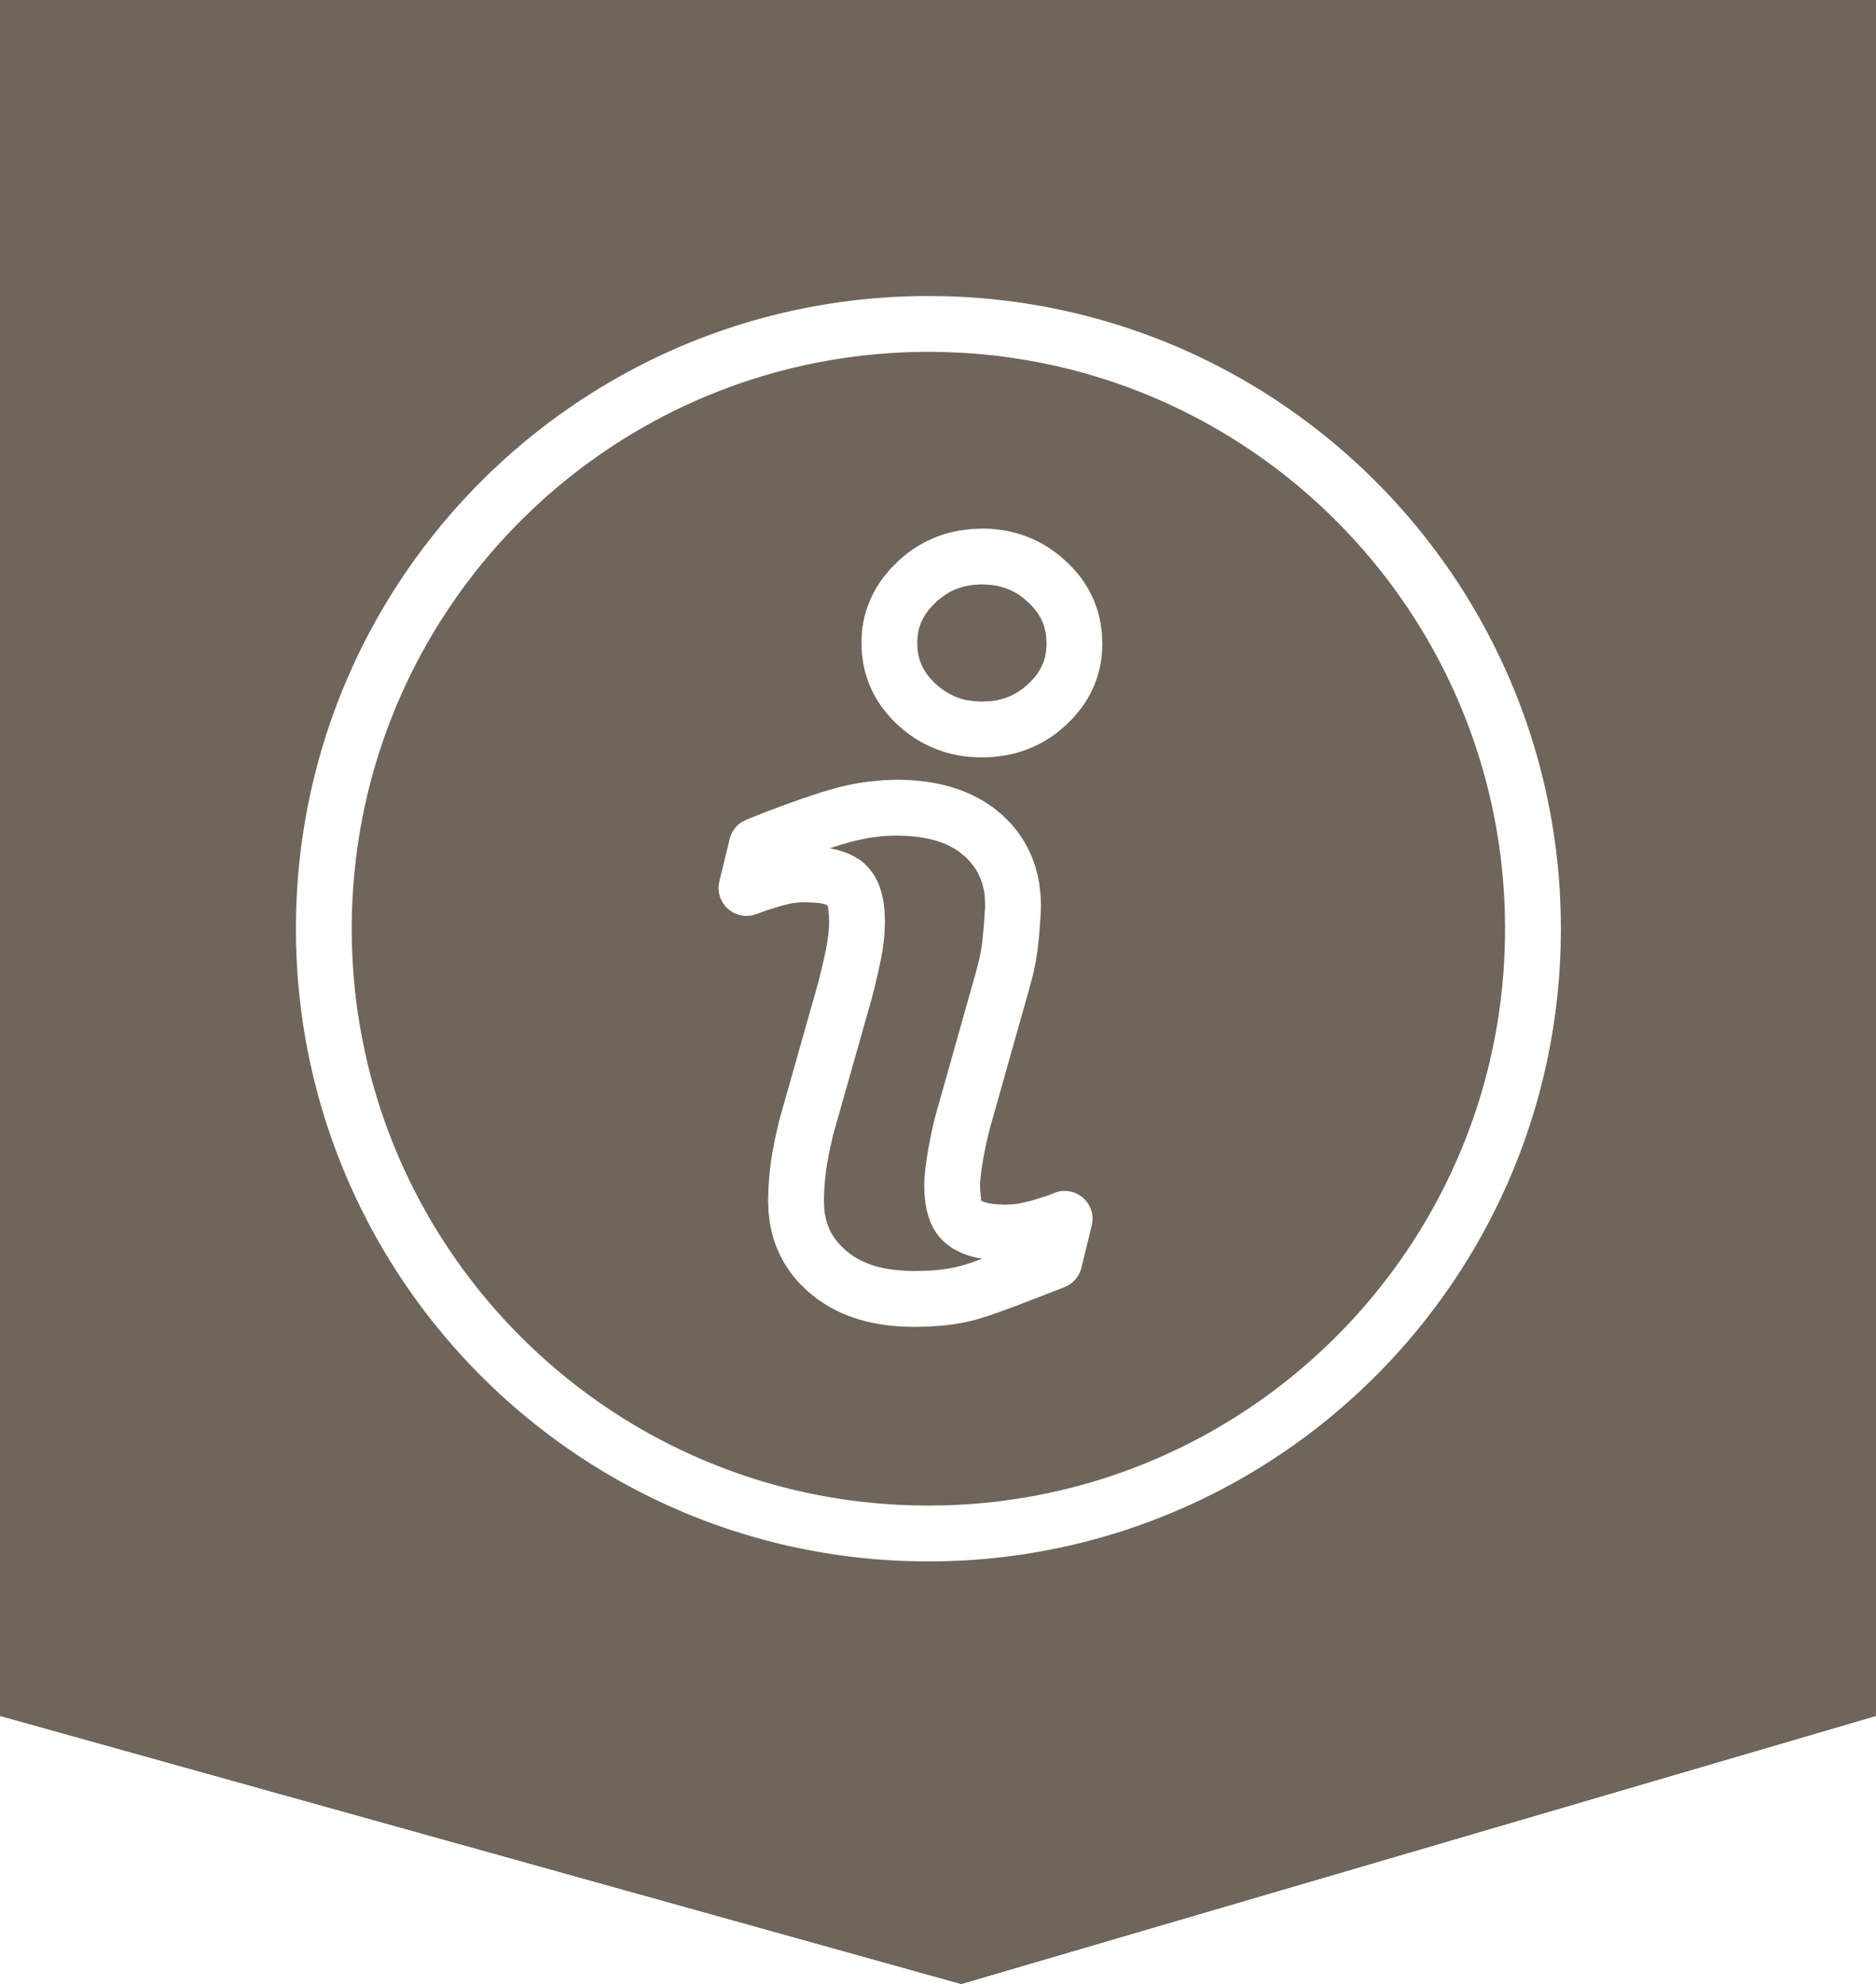 <svg width="70" height="74" viewBox="0 0 70 74" xmlns="http://www.w3.org/2000/svg" xmlns:xlink="http://www.w3.org/1999/xlink">
    <defs>
        <path id="393ji57m4b" d="M0 0h70v64L35.865 74 0 64z"/>
        <path d="M2.083 24.642c0 12.456 10.102 22.558 22.56 22.558C37.097 47.2 47.2 37.098 47.2 24.642c0-12.459-10.104-22.559-22.556-22.559-12.459 0-22.56 10.1-22.56 22.559m22.118-8.371c-.677-.627-1.019-1.39-1.019-2.277 0-.89.344-1.652 1.02-2.286.68-.635 1.497-.95 2.443-.95.95 0 1.762.315 2.435.95.673.634 1.01 1.396 1.01 2.286 0 .89-.337 1.65-1.01 2.277-.673.627-1.485.94-2.435.94-.946 0-1.763-.313-2.444-.94M18.24 21.54c.952-.388 1.862-.721 2.729-.996.868-.277 1.691-.417 2.464-.417 1.396 0 2.475.342 3.232 1.013.754.675 1.135 1.552 1.135 2.629 0 .22-.027.614-.08 1.177a8.098 8.098 0 0 1-.289 1.55l-1.446 5.119c-.118.408-.225.879-.318 1.404-.092.525-.14.927-.14 1.196 0 .679.15 1.143.456 1.39.302.247.832.37 1.582.37.35 0 .747-.063 1.193-.185.442-.121.765-.232.967-.325l-.388 1.579a77.403 77.403 0 0 1-2.779 1.048c-.691.241-1.495.36-2.41.36-1.406 0-2.5-.344-3.277-1.03-.781-.684-1.169-1.553-1.169-2.612 0-.408.03-.829.085-1.258.059-.427.155-.906.282-1.448l1.454-5.133c.13-.492.237-.96.327-1.396.085-.44.13-.842.13-1.21 0-.652-.136-1.109-.407-1.37-.27-.255-.788-.383-1.552-.383-.373 0-.76.057-1.154.173a15.6 15.6 0 0 0-1.013.336" id="y3p9q1t6pc"/>
        <filter x="-8.6%" y="-8.1%" width="117.1%" height="116.2%" filterUnits="objectBoundingBox" id="6catfyis1a">
            <feOffset in="SourceAlpha" result="shadowOffsetOuter1"/>
            <feGaussianBlur stdDeviation="2" in="shadowOffsetOuter1" result="shadowBlurOuter1"/>
            <feColorMatrix values="0 0 0 0 0 0 0 0 0 0 0 0 0 0 0 0 0 0 0.232 0" in="shadowBlurOuter1"/>
        </filter>
    </defs>
    <g fill="none" fill-rule="evenodd">
        <g>
            <use fill="#000" filter="url(#6catfyis1a)" xlink:href="#393ji57m4b"/>
            <use fill="#6F655B" xlink:href="#393ji57m4b"/>
        </g>
        <path d="m34.644 11.042.628.008c12.325.322 22.302 10.102 22.938 22.362l.024.615.008.628-.008.615C57.91 47.596 48.13 57.574 35.873 58.21l-.615.024-.628.008-.614-.009C21.248 57.9 11.042 47.44 11.042 34.642c0-13.034 10.568-23.6 23.602-23.6zm-.009 2.08-.583.011c-11.61.314-20.927 9.824-20.927 21.509 0 11.47 8.993 20.88 20.342 21.485l.59.024.573.007.587-.007c11.225-.294 20.317-9.197 20.91-20.334l.024-.588.008-.574-.008-.587c-.294-11.228-9.196-20.318-20.332-20.912l-.588-.023-.596-.01zm-1.202 15.963c1.282 0 2.375.258 3.286.81l.333.22.341.28.271.267c.6.642.973 1.414 1.116 2.318l.047.395.015.412-.01.294-.045.64-.031.341-.044.39-.062.401-.084.416-.132.51-1.518 5.379-.129.552-.093.479-.048.29a8.81 8.81 0 0 0-.063.482l-.015.22.008.24c.013.19.042.309.03.326l-.017-.007-.015.006.074.055c.078.045.237.088.458.111l.176.014.238.008.23-.009.215-.026.217-.04.292-.071.587-.18.118-.043.136-.058a1.042 1.042 0 0 1 1.45 1.04l-.028.166-.388 1.579a1.042 1.042 0 0 1-.452.63l-.179.091-1.778.686-.723.265-.356.124-.467.142c-.384.1-.79.171-1.23.215l-.453.034-.592.014-.488-.014c-1.072-.061-2.003-.319-2.803-.804l-.336-.222-.341-.278-.28-.268a4.266 4.266 0 0 1-1.147-2.314l-.048-.394-.015-.413.012-.459.032-.463.053-.47.053-.346.094-.503.162-.725 1.446-5.105.118-.465.105-.448.088-.408.048-.269.052-.42.014-.302-.009-.268-.037-.32-.038-.057-.031-.014a1.566 1.566 0 0 0-.346-.069l-.17-.013-.251-.008-.217.006-.237.025-.094.015-.335.081-.544.17-.421.15a1.042 1.042 0 0 1-1.393-1.056l.027-.17.386-1.582c.064-.262.226-.487.45-.63l.177-.092.715-.283.713-.268.701-.248.694-.229.543-.157c.381-.1.756-.174 1.134-.225l.572-.058.506-.018zm.01 2.082-.406.016c-.273.02-.555.058-.838.114l-.424.097-.48.139-.337.109.052.009c.293.055.563.142.819.274l.252.146.131.102.156.15.185.226c.215.31.349.677.417 1.12l.039.348.011.387-.016.417-.03.312-.047.335-.059.326-.1.464-.113.485-.13.512-1.44 5.08-.138.624-.08.42-.044.288-.043.382-.027.373-.01.345.011.301c.038.444.175.823.403 1.14l.188.227.175.173.23.185c.406.292.932.485 1.572.568l.398.037.4.013.507-.013c.342-.019.66-.058.937-.113l.263-.06.384-.115.45-.162-.18-.028a3.184 3.184 0 0 1-.643-.204l-.302-.155-.28-.211-.188-.19c-.292-.344-.462-.774-.538-1.303l-.035-.33-.009-.346.007-.205.029-.331.067-.496.055-.328.101-.522.076-.343.083-.336 1.519-5.384.117-.453.059-.295.045-.29.067-.657.048-.73-.011-.309a2.332 2.332 0 0 0-.393-1.16l-.181-.225-.16-.164-.223-.18c-.476-.344-1.133-.549-1.982-.594l-.365-.012zm3.203-11.45c.93 0 1.775.243 2.536.747l.32.232.326.286.27.28c.502.567.827 1.22.965 1.97l.053.384.016.428-.02.38a3.952 3.952 0 0 1-.8 2.032l-.25.303-.305.305-.297.25a4.394 4.394 0 0 1-2.03.875l-.39.048-.438.014-.394-.017a4.494 4.494 0 0 1-2.714-1.199c-.678-.628-1.112-1.385-1.28-2.274l-.055-.39-.016-.428.02-.38c.074-.74.34-1.417.806-2.035l.25-.303.307-.31.299-.253a4.415 4.415 0 0 1 2.037-.881l.391-.049.393-.015zm.008 2.08-.267.014c-.39.034-.738.145-1.034.322l-.213.145-.192.158-.205.208c-.24.27-.394.56-.465.853l-.038.22-.016.226.012.274c.049.491.264.91.672 1.287.34.314.717.513 1.123.603l.31.048.261.015.305-.012a2.4 2.4 0 0 0 1.03-.317l.21-.143.19-.156.204-.206a1.95 1.95 0 0 0 .457-.844l.037-.221.016-.227-.012-.276a1.91 1.91 0 0 0-.322-.902l-.146-.188-.17-.18-.222-.193a2.316 2.316 0 0 0-1.24-.491l-.285-.016z" fill="#FFF"/>
    </g>
</svg>
